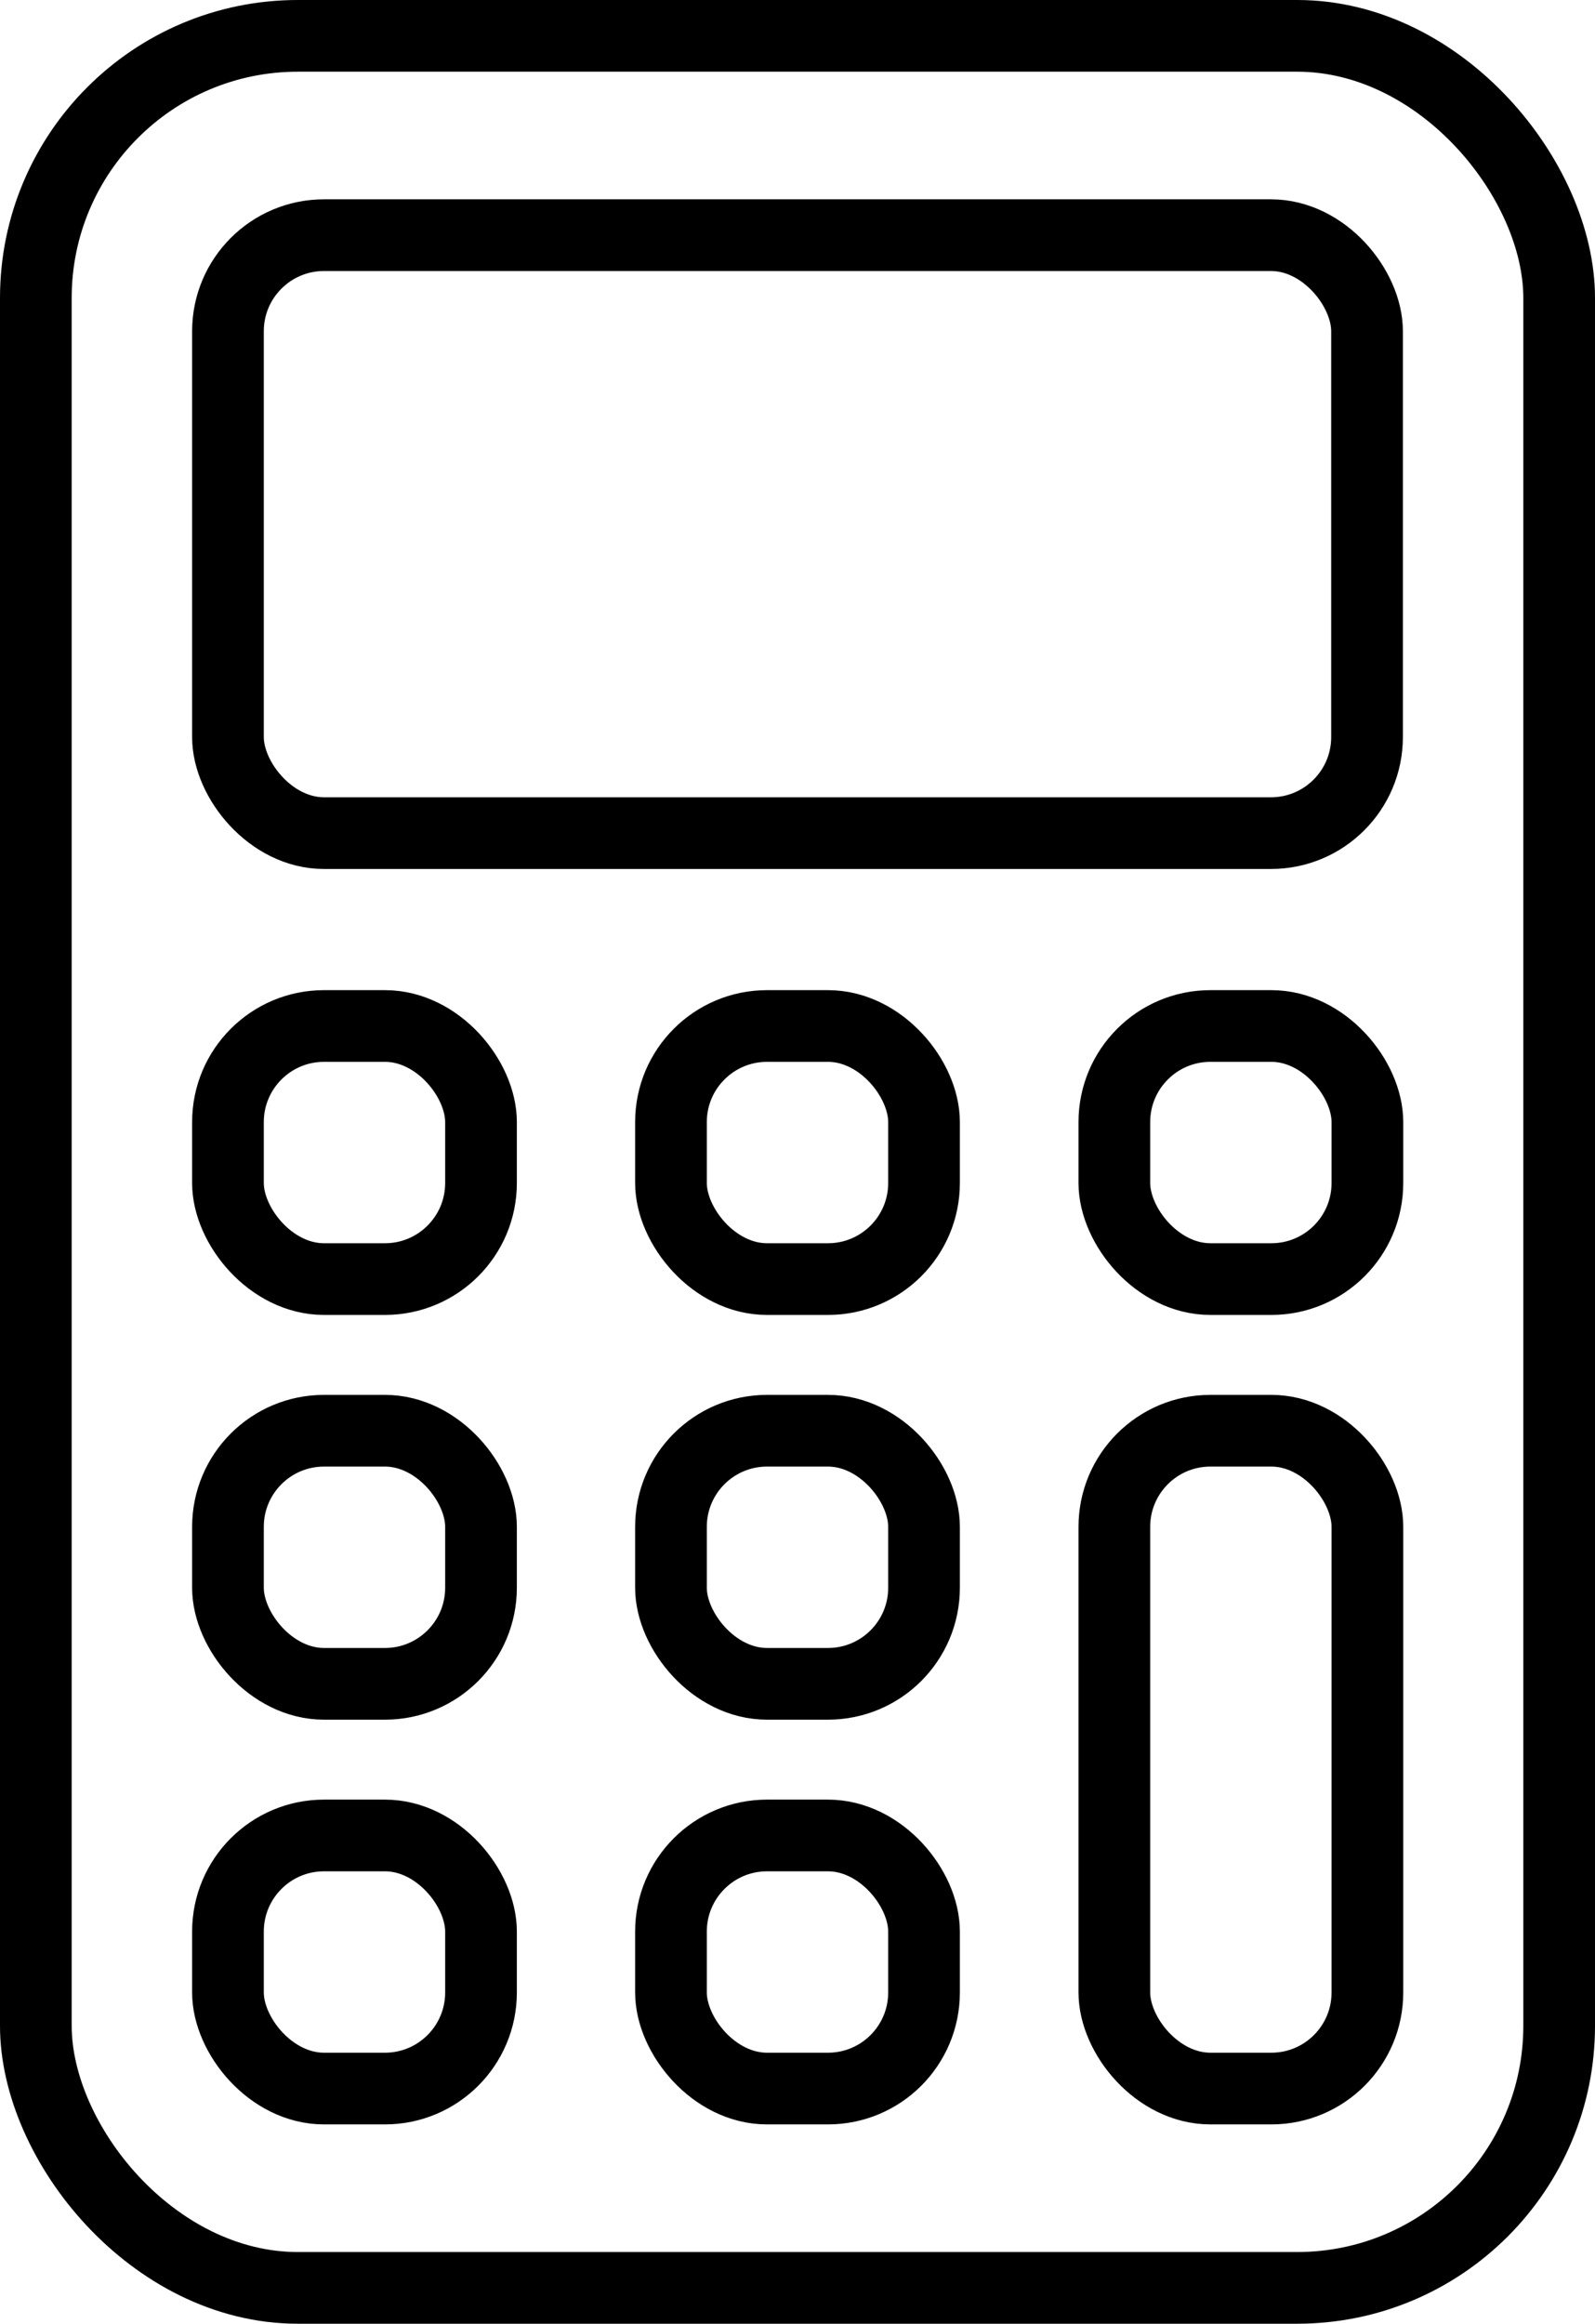 <svg xmlns="http://www.w3.org/2000/svg" viewBox="0 0 44.5 64.82"><defs><style>.cls-1{fill:none;stroke:#000;stroke-linecap:round;stroke-linejoin:round;stroke-width:2px;}</style></defs><title>Asset 40</title><g id="Layer_2" data-name="Layer 2"><g id="Layer_2-2" data-name="Layer 2"><rect class="cls-1" x="1" y="1" width="42.5" height="62.82" rx="7.31"/><rect class="cls-1" x="6.36" y="6.56" width="31.78" height="16.68" rx="2.68"/><rect class="cls-1" x="6.36" y="28.62" width="7.06" height="7.06" rx="2.68"/><rect class="cls-1" x="18.72" y="28.62" width="7.06" height="7.06" rx="2.68"/><rect class="cls-1" x="31.09" y="28.62" width="7.06" height="7.06" rx="2.68"/><rect class="cls-1" x="6.36" y="39.91" width="7.06" height="7.06" rx="2.68"/><rect class="cls-1" x="18.72" y="39.91" width="7.06" height="7.06" rx="2.68"/><rect class="cls-1" x="6.36" y="51.2" width="7.06" height="7.06" rx="2.68"/><rect class="cls-1" x="18.72" y="51.2" width="7.06" height="7.06" rx="2.68"/><rect class="cls-1" x="31.09" y="39.91" width="7.06" height="18.35" rx="2.68"/></g></g></svg>
